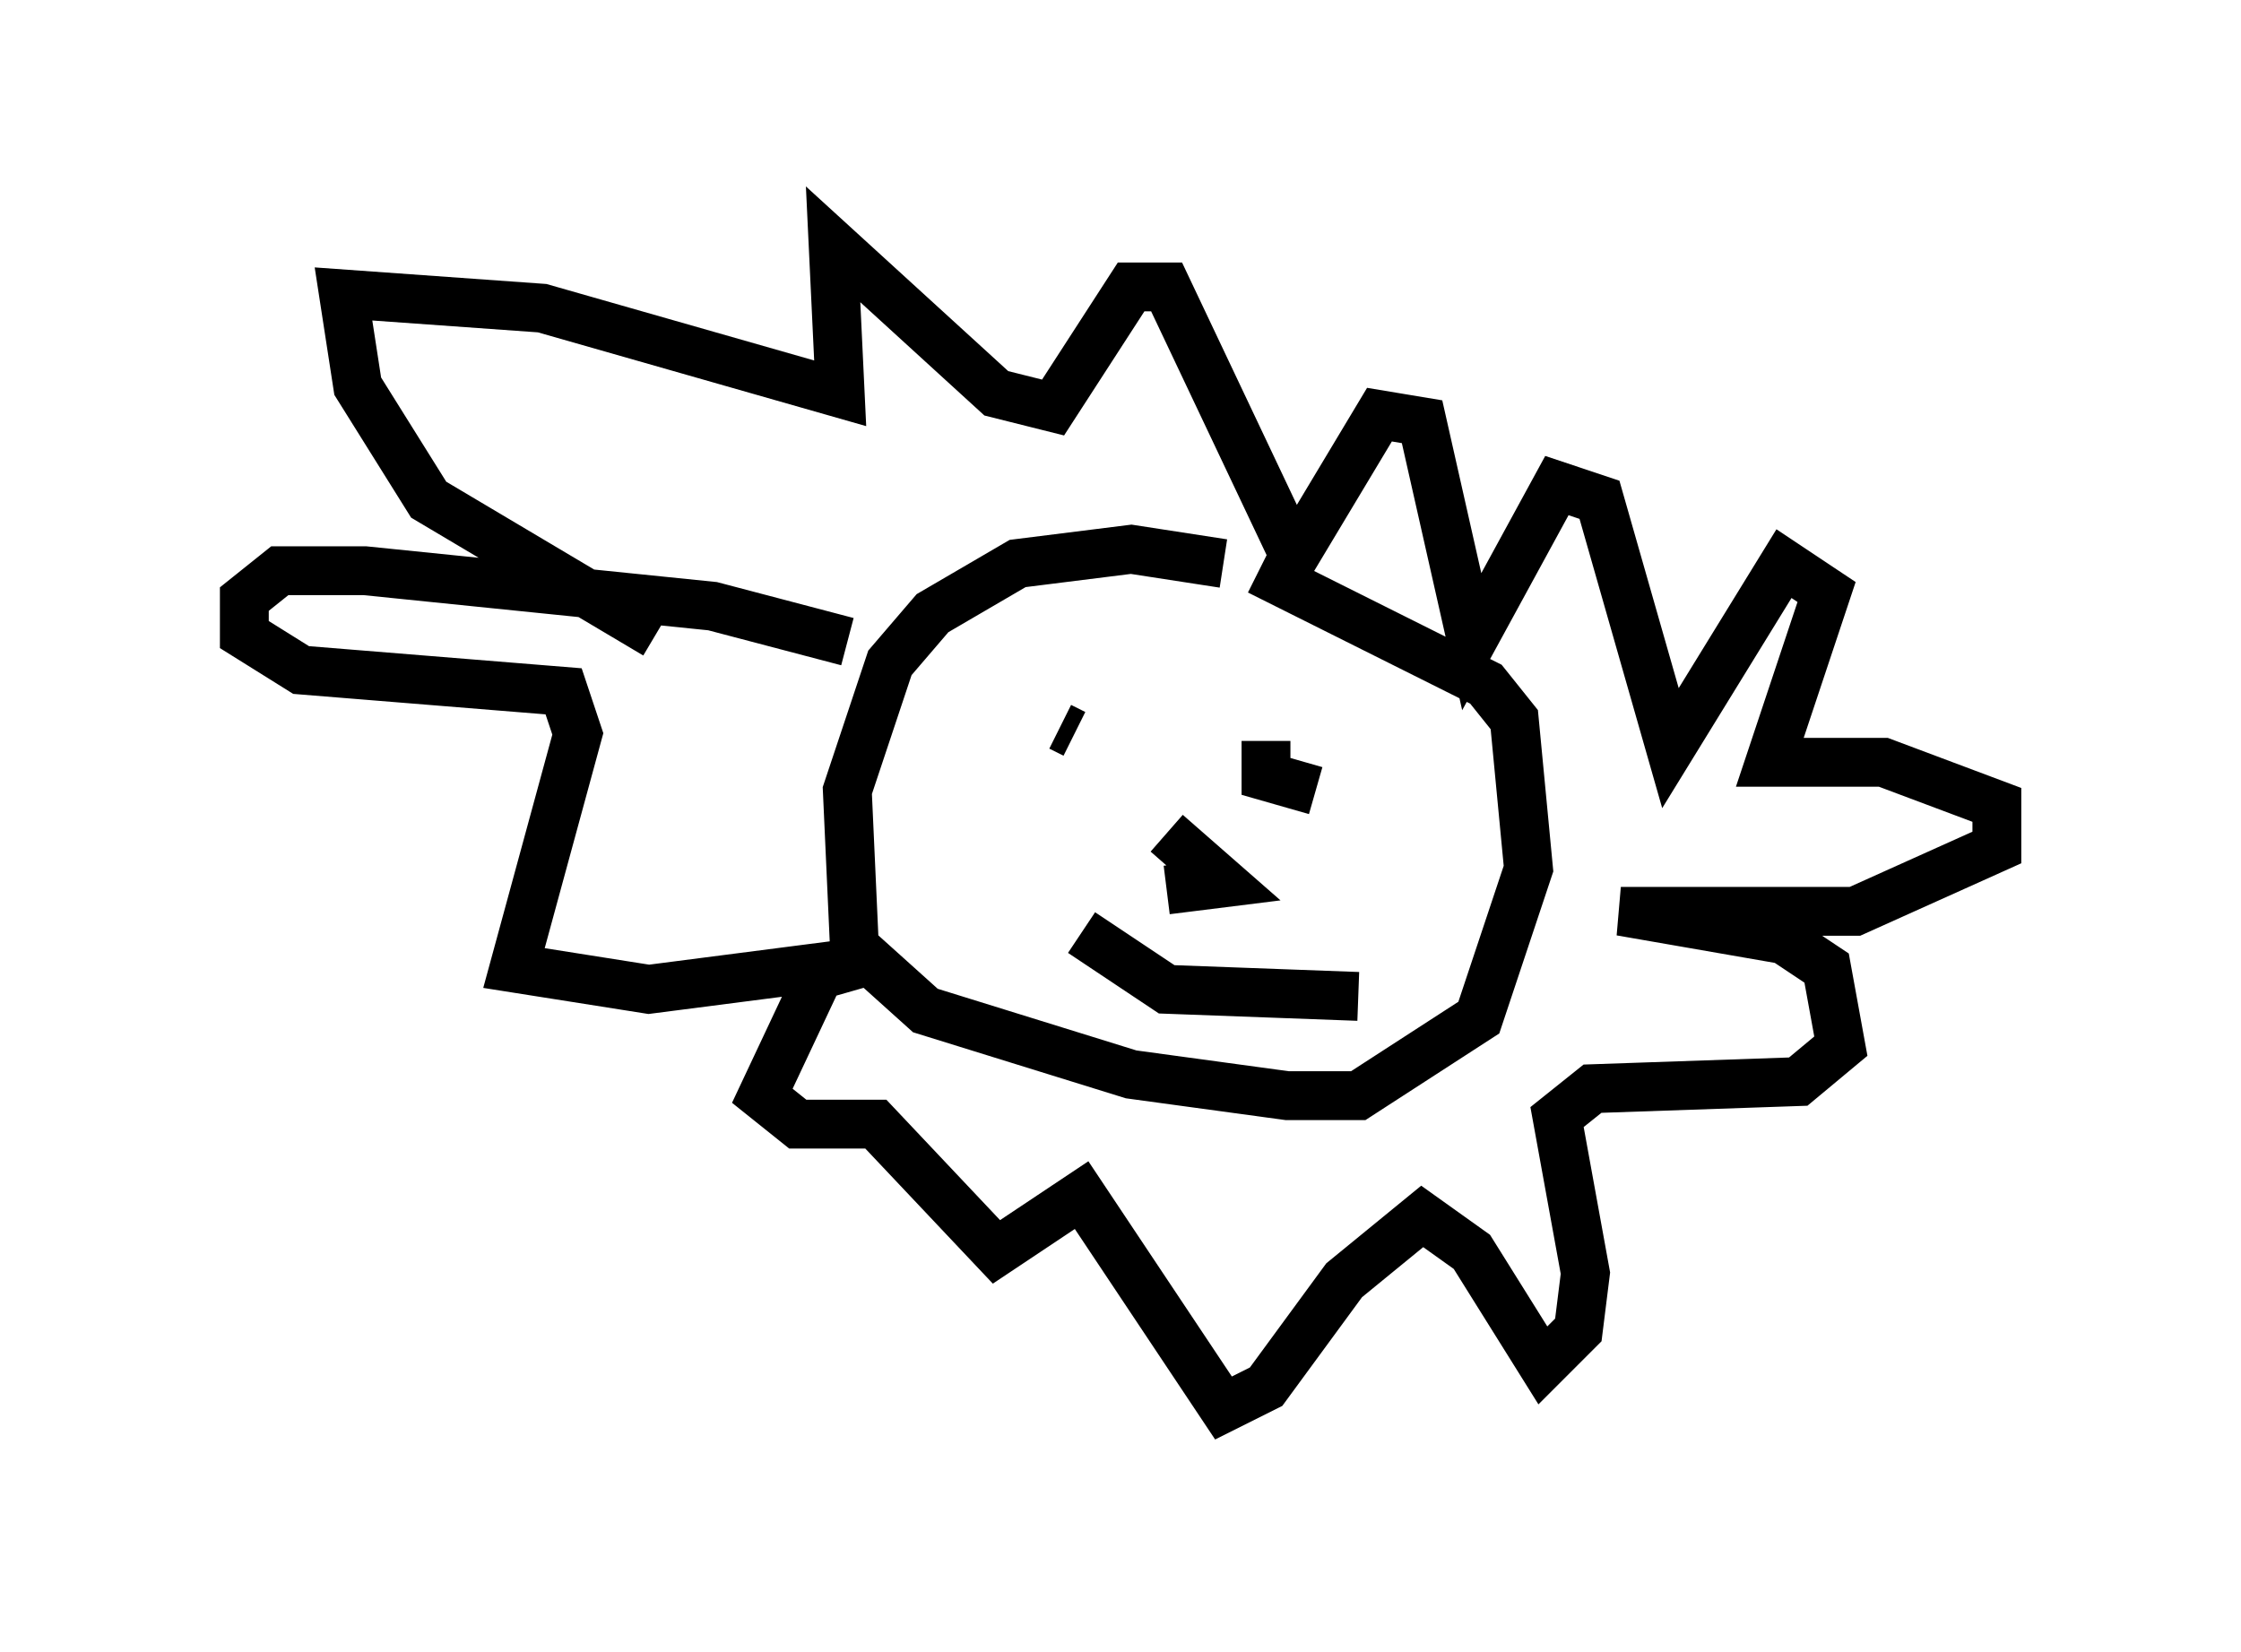 <?xml version="1.0" encoding="utf-8" ?>
<svg baseProfile="full" height="33.821" version="1.1" width="45.877" xmlns="http://www.w3.org/2000/svg" xmlns:ev="http://www.w3.org/2001/xml-events" xmlns:xlink="http://www.w3.org/1999/xlink"><defs /><rect fill="white" height="33.821" width="45.877" x="0" y="0" /><path d="M27.514, 12.698 m-2.469, -1.162 l-1.888, -0.291 -2.324, 0.291 l-1.743, 1.017 -0.872, 1.017 l-0.872, 2.615 0.145, 3.196 l1.453, 1.307 4.212, 1.307 l3.196, 0.436 1.453, 0.0 l2.469, -1.598 1.017, -3.05 l-0.291, -3.05 -0.581, -0.726 l-4.648, -2.324 m-4.212, 2.76 l0.0, 0.0 m0.145, 0.436 l0.291, 0.145 m3.922, 0.145 l0.0, 0.726 1.017, 0.291 m-3.05, 0.872 l1.162, 1.017 -1.162, 0.145 m-1.743, 0.872 l1.743, 1.162 3.922, 0.145 m-10.458, -7.263 l-2.76, -0.726 -7.117, -0.726 l-1.743, 0.0 -0.726, 0.581 l0.0, 0.726 1.162, 0.726 l5.374, 0.436 0.291, 0.872 l-1.307, 4.793 2.76, 0.436 l4.503, -0.581 -1.017, 0.291 l-1.162, 2.469 0.726, 0.581 l1.598, 0.0 2.469, 2.615 l1.743, -1.162 2.905, 4.358 l0.872, -0.436 1.598, -2.179 l1.598, -1.307 1.017, 0.726 l1.453, 2.324 0.726, -0.726 l0.145, -1.162 -0.581, -3.196 l0.726, -0.581 4.212, -0.145 l0.872, -0.726 -0.291, -1.598 l-0.872, -0.581 -3.341, -0.581 l4.793, 0.0 2.905, -1.307 l0.0, -0.872 -2.324, -0.872 l-2.324, 0.0 1.162, -3.486 l-0.872, -0.581 -2.324, 3.777 l-1.453, -5.084 -0.872, -0.291 l-1.743, 3.196 -1.017, -4.503 l-0.872, -0.145 -1.743, 2.905 l-2.615, -5.52 -0.726, 0.0 l-1.598, 2.469 -1.162, -0.291 l-3.341, -3.05 0.145, 3.05 l-6.101, -1.743 -4.067, -0.291 l0.291, 1.888 1.453, 2.324 l4.648, 2.76 " fill="none" stroke="black" stroke-width="1" /></svg>